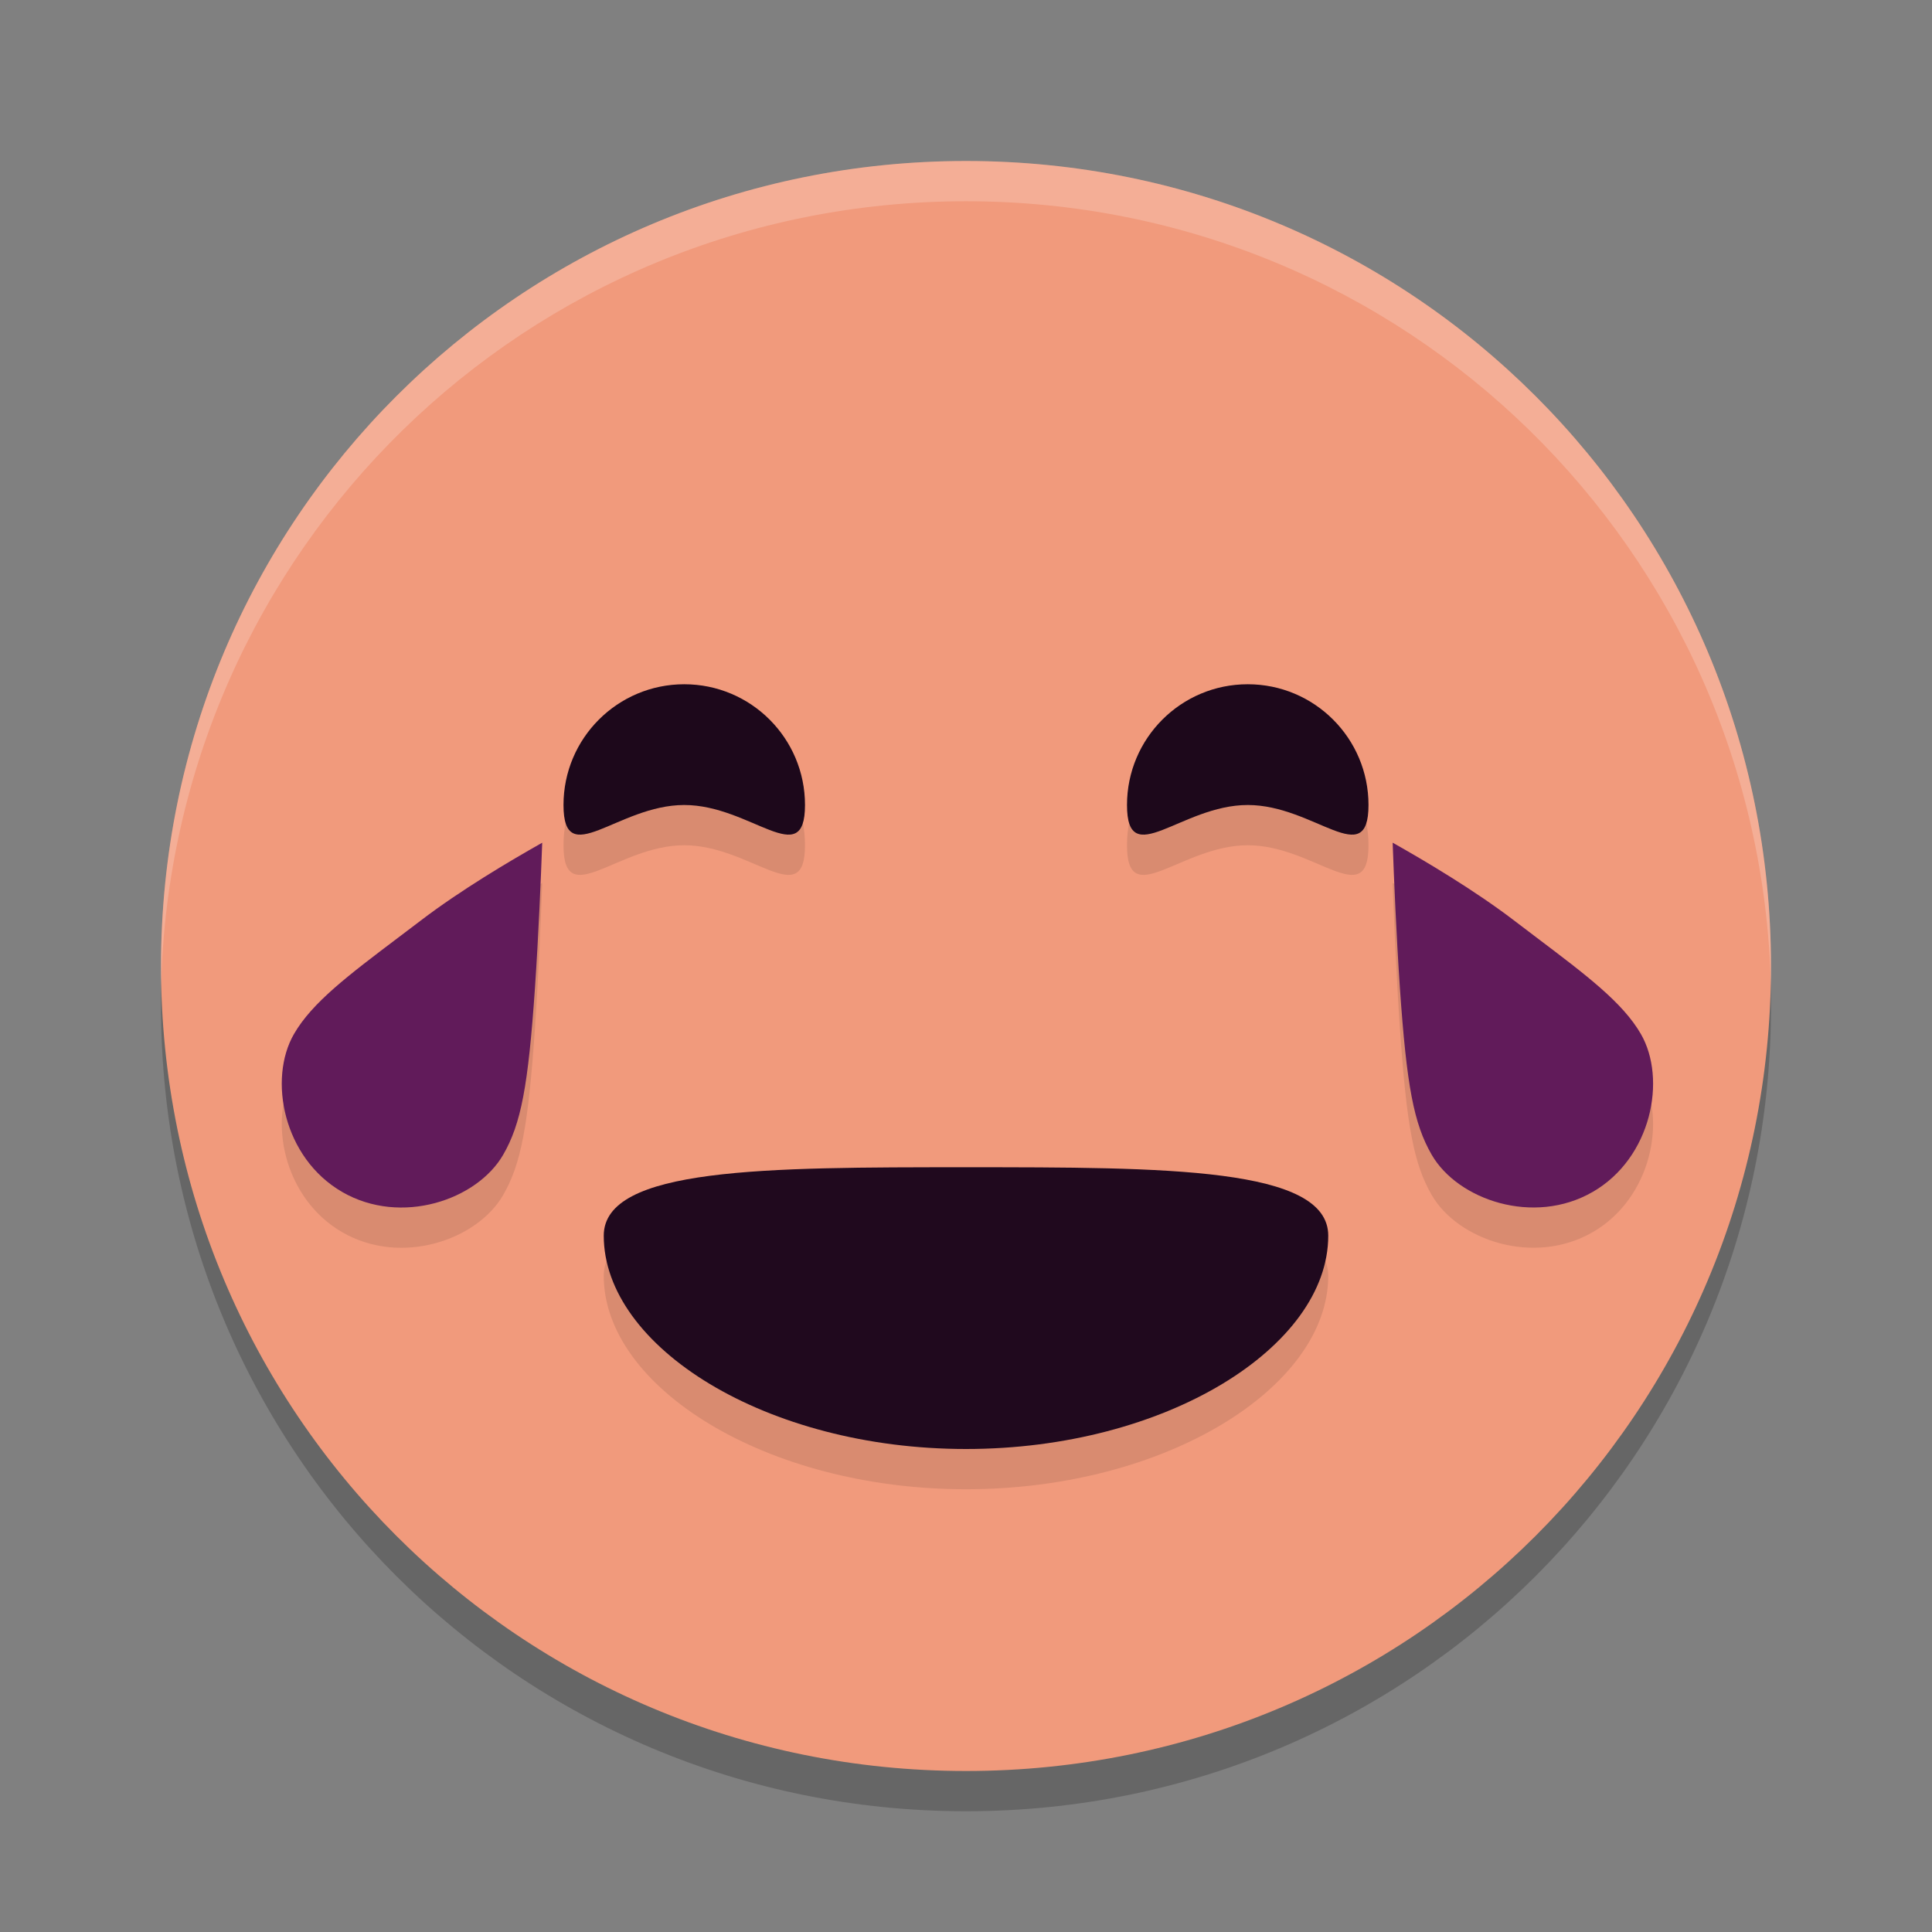 <svg xmlns="http://www.w3.org/2000/svg" width="48" height="48" version="1">
 <rect width="100%" height="100%" fill="#808080" stroke="none"/>
 <path style="opacity:0.2" d="M 24,5 C 12.92,5 4,13.92 4,25 4,36.08 12.92,45 24,45 35.08,45 44,36.08 44,25 44,13.92 35.08,5 24,5 Z"/>
 <path style="fill:#f19a7c" d="M 24,4 C 12.92,4 4,12.92 4,24 4,35.08 12.92,44 24,44 35.08,44 44,35.08 44,24 44,12.92 35.08,4 24,4 Z"/>
 <path style="opacity:0.1" d="m 17,18 c -1.657,0 -3,1.343 -3,3 0,1.657 1.343,0 3,0 1.657,0 3,1.657 3,0 0,-1.657 -1.343,-3 -3,-3 z"/>
 <path style="opacity:0.1" d="m 31,18 c -1.657,0 -3,1.343 -3,3 0,1.657 1.343,0 3,0 1.657,0 3,1.657 3,0 0,-1.657 -1.343,-3 -3,-3 z"/>
 <path style="opacity:0.1" d="m 24,30 c -4.971,0 -9,-7.81e-4 -9,1.699 C 15,34.461 19.029,37 24,37 28.971,37 33,34.461 33,31.699 33,29.999 28.971,30 24,30 Z"/>
 <path style="opacity:0.2;fill:#ffffff" d="M 24,4 C 12.921,4 4.002,12.92 4.002,24 c 0,0.168 -0.004,0.333 0,0.5 C 4.266,13.654 13.089,5 24,5 c 10.911,0 19.734,8.654 19.998,19.5 0.004,-0.167 0,-0.332 0,-0.5 C 43.998,12.92 35.079,4 24,4 Z"/>
 <path style="fill:#1d081b" d="m 20,20 c 0,1.657 -1.343,0 -3,0 -1.657,0 -3,1.657 -3,0 0,-1.657 1.343,-3 3,-3 1.657,0 3,1.343 3,3 z"/>
 <path style="fill:#1d081b" d="m 34,20 c 0,1.657 -1.343,0 -3,0 -1.657,0 -3,1.657 -3,0 0,-1.657 1.343,-3 3,-3 1.657,0 3,1.343 3,3 z"/>
 <path style="fill:#20091e" d="m 33,30.7 c 0,2.761 -4.029,5.3 -9,5.3 -4.971,0 -9,-2.539 -9,-5.3 0,-1.7 4.029,-1.7 9,-1.7 4.971,0 9,0 9,1.7 z"/>
 <path style="opacity:0.1" d="m 8.502,30.614 c -1.464,-0.845 -1.845,-2.804 -1.198,-3.925 0.449,-0.778 1.345,-1.454 2.585,-2.391 0.179,-0.136 0.367,-0.277 0.56,-0.424 0.985,-0.753 2.201,-1.474 3.022,-1.937 -0.033,0.902 -0.089,2.264 -0.18,3.609 -0.169,2.445 -0.346,3.375 -0.79,4.144 -0.648,1.122 -2.534,1.77 -3.998,0.925 z"/>
 <path style="fill:#611b5a" d="m 8.502,29.614 c -1.464,-0.845 -1.845,-2.804 -1.198,-3.925 0.449,-0.778 1.345,-1.454 2.585,-2.391 0.179,-0.136 0.367,-0.277 0.56,-0.424 0.985,-0.753 2.201,-1.474 3.022,-1.937 -0.033,0.902 -0.089,2.264 -0.18,3.609 -0.169,2.445 -0.346,3.375 -0.79,4.144 -0.648,1.122 -2.534,1.77 -3.998,0.925 z"/>
 <path style="opacity:0.1" d="m 39.569,30.614 c 1.464,-0.845 1.845,-2.804 1.198,-3.925 -0.449,-0.778 -1.345,-1.454 -2.585,-2.391 C 38.003,24.161 37.814,24.021 37.622,23.873 36.637,23.12 35.421,22.399 34.6,21.936 c 0.033,0.902 0.089,2.264 0.18,3.609 0.169,2.445 0.346,3.375 0.79,4.144 0.648,1.122 2.534,1.77 3.998,0.925 z"/>
 <path style="fill:#611b5a" d="m 39.569,29.614 c 1.464,-0.845 1.845,-2.804 1.198,-3.925 -0.449,-0.778 -1.345,-1.454 -2.585,-2.391 C 38.003,23.161 37.814,23.021 37.622,22.873 36.637,22.12 35.421,21.399 34.6,20.936 c 0.033,0.902 0.089,2.264 0.18,3.609 0.169,2.445 0.346,3.375 0.79,4.144 0.648,1.122 2.534,1.77 3.998,0.925 z"/>
</svg>
